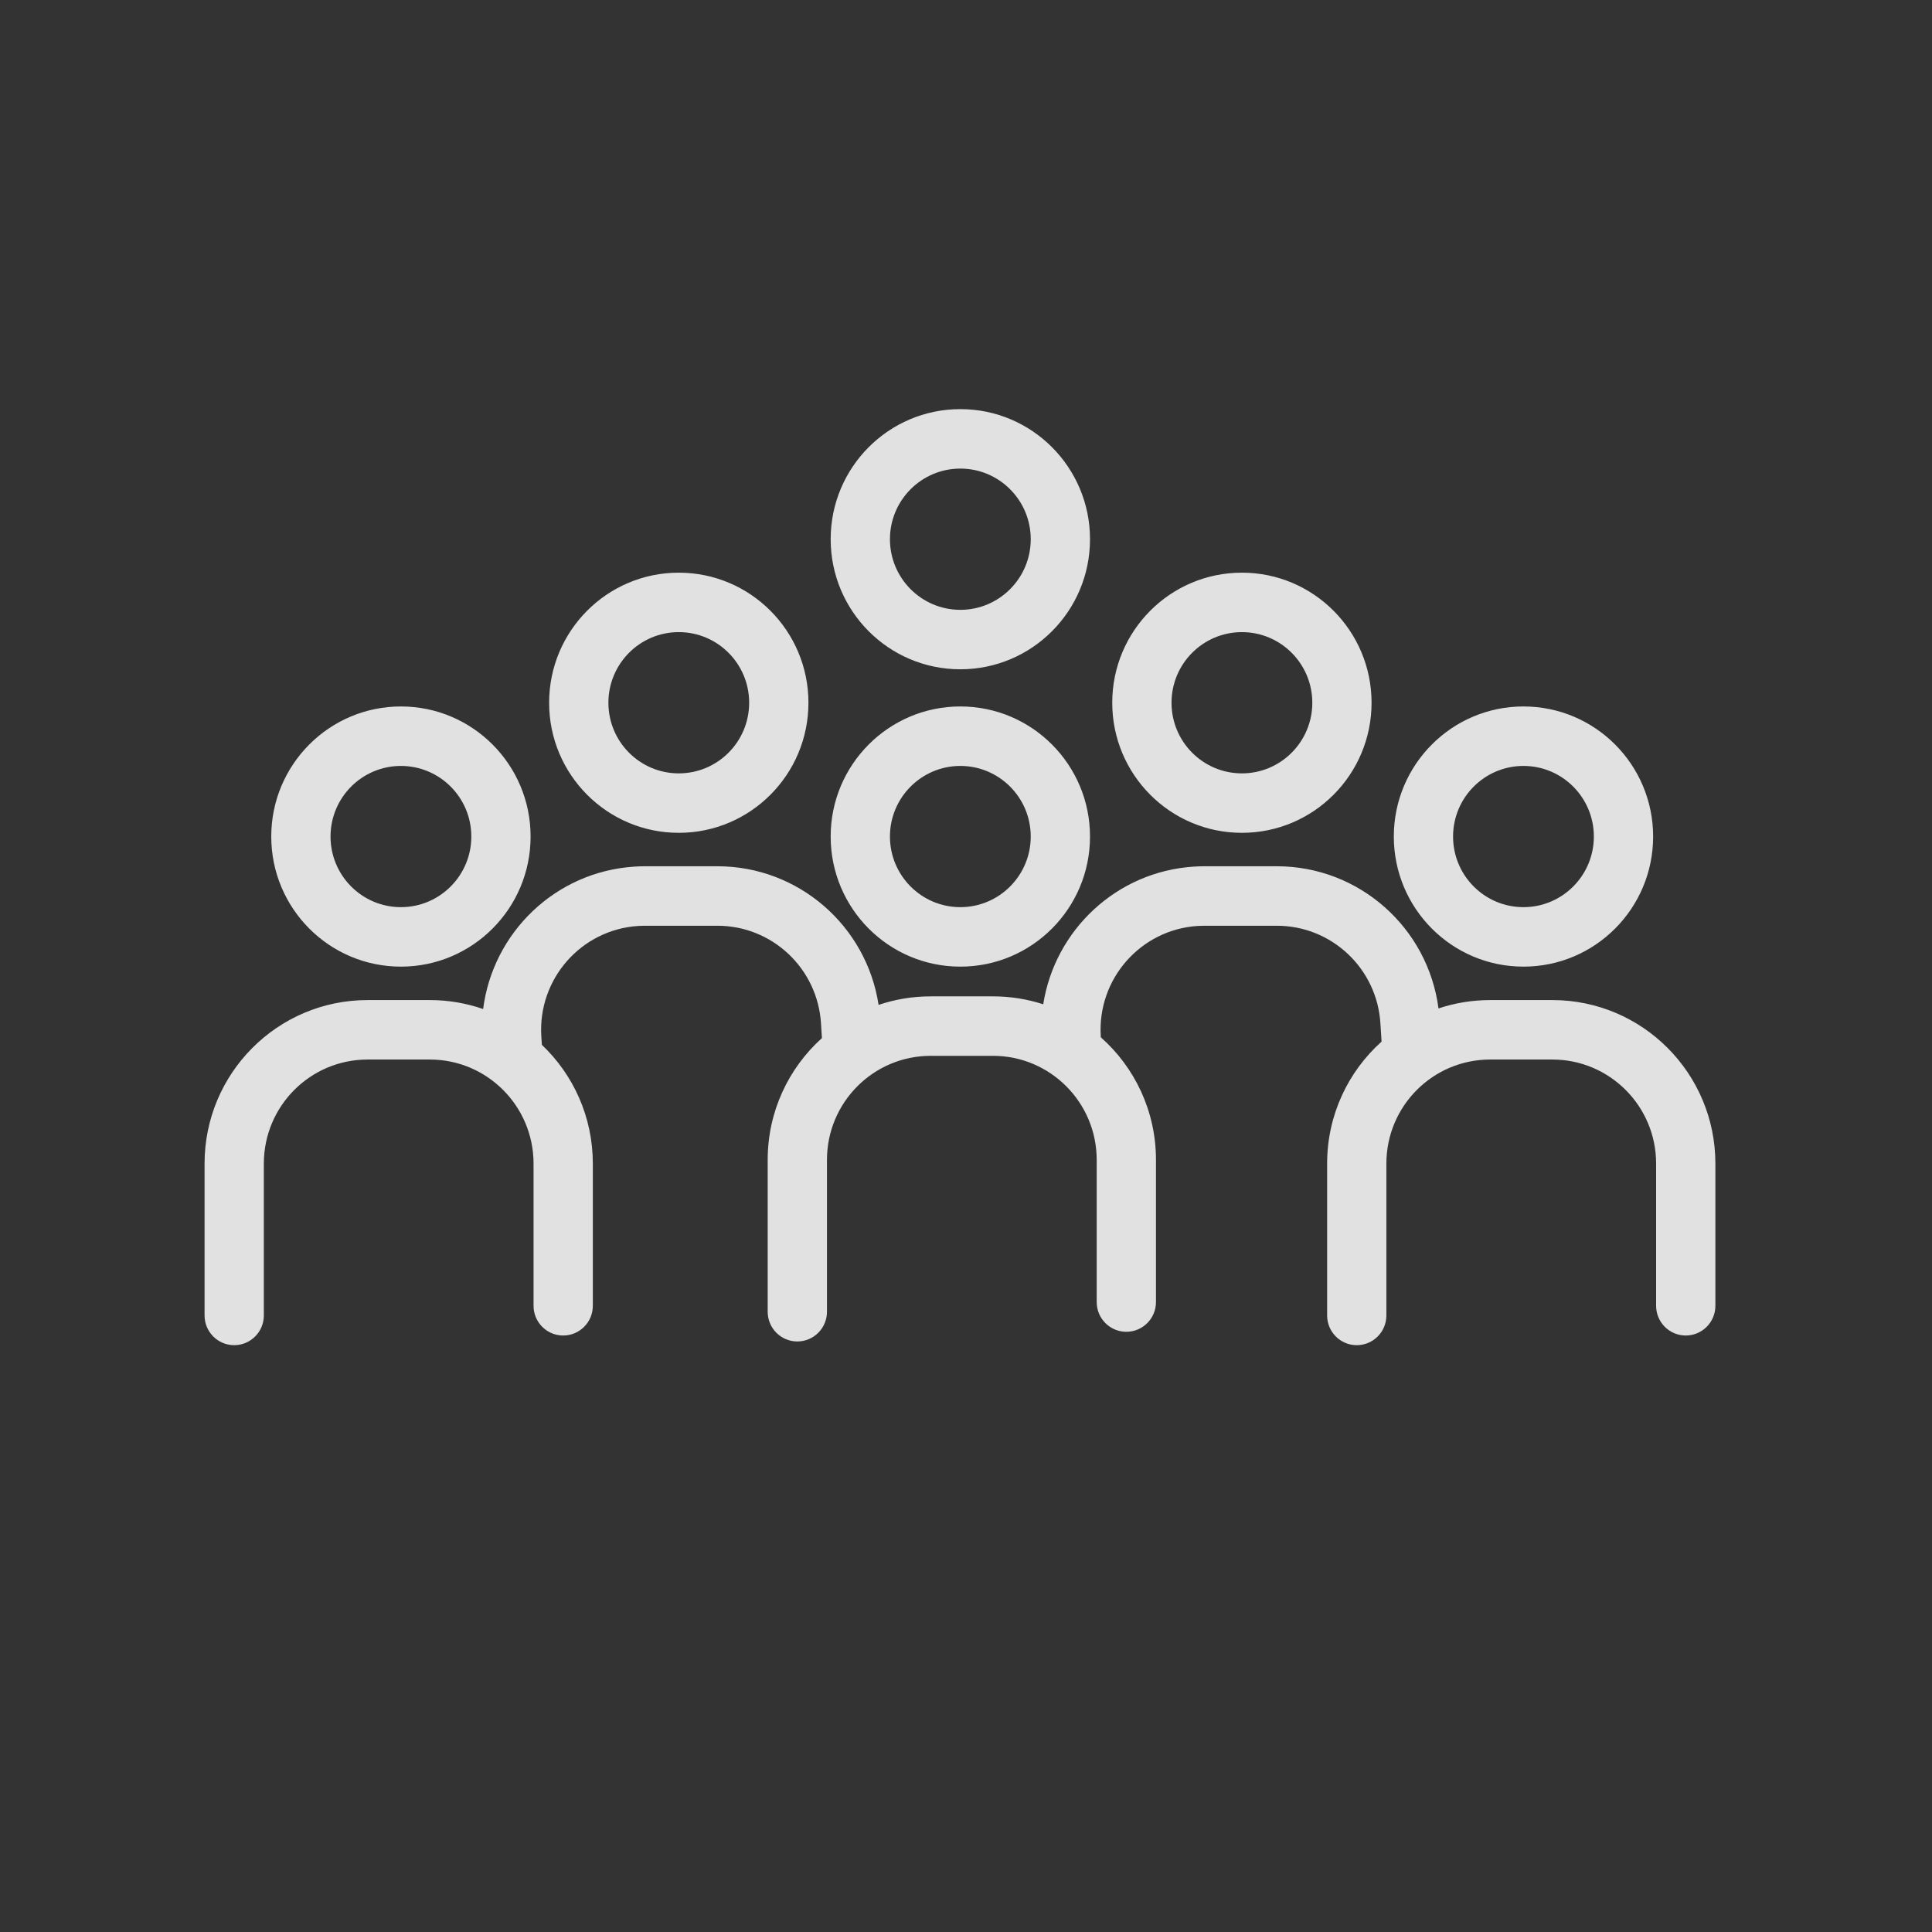 <svg width="85" height="85" viewBox="0 0 85 85" fill="none" xmlns="http://www.w3.org/2000/svg">
<rect x="0" y="0" width="85" height="85" fill="#333333" stroke="none"/>
<path d="M48.431 45.636C49.919 46.954 50.858 48.882 50.858 51.03V57.285C50.858 58.008 50.274 58.593 49.554 58.593C48.834 58.593 48.25 58.008 48.25 57.285V51.03C48.25 48.502 46.206 46.452 43.686 46.452H40.947C38.426 46.452 36.383 48.502 36.383 51.03V57.711C36.383 58.433 35.799 59.019 35.079 59.019C34.359 59.019 33.775 58.433 33.775 57.711V51.03C33.775 48.902 34.697 46.989 36.161 45.672L36.12 45.02C35.969 42.608 33.974 40.729 31.565 40.729H28.371C28.276 40.729 28.18 40.732 28.085 40.738C25.569 40.897 23.658 43.071 23.816 45.594L23.84 45.968C25.221 47.279 26.082 49.136 26.082 51.194V57.449C26.082 58.171 25.499 58.757 24.778 58.757C24.058 58.757 23.474 58.171 23.474 57.449V51.194C23.474 48.665 21.431 46.615 18.911 46.615H16.172C13.651 46.615 11.608 48.665 11.608 51.194V57.874C11.608 58.597 11.024 59.182 10.304 59.182C9.584 59.182 9 58.597 9 57.874V51.194C9 47.22 12.211 43.999 16.172 43.999H18.911C19.732 43.999 20.521 44.138 21.256 44.393C21.681 41.036 24.431 38.347 27.921 38.127C28.071 38.117 28.221 38.112 28.371 38.112H31.565C35.134 38.112 38.123 40.736 38.654 44.211C39.374 43.968 40.145 43.836 40.947 43.836H43.686C44.458 43.836 45.201 43.958 45.898 44.184C46.408 40.926 49.116 38.342 52.534 38.127C52.683 38.117 52.834 38.112 52.984 38.112H56.177C59.799 38.112 62.824 40.815 63.288 44.367C64.002 44.129 64.766 43.999 65.559 43.999H68.298C72.259 43.999 75.47 47.22 75.47 51.194V57.449C75.47 58.171 74.886 58.757 74.166 58.757C73.446 58.757 72.862 58.171 72.862 57.449V51.194C72.862 48.665 70.819 46.615 68.298 46.615H65.559C63.039 46.615 60.995 48.665 60.995 51.194V57.874C60.995 58.597 60.412 59.182 59.692 59.182C58.971 59.182 58.388 58.597 58.388 57.874V51.194C58.388 49.061 59.313 47.144 60.783 45.827L60.732 45.02C60.581 42.608 58.587 40.729 56.177 40.729H52.984C52.888 40.729 52.793 40.732 52.697 40.738C50.182 40.897 48.271 43.071 48.429 45.594L48.431 45.636ZM17.639 42.528C14.488 42.528 11.934 39.965 11.934 36.804C11.934 33.644 14.488 31.081 17.639 31.081C20.789 31.081 23.344 33.644 23.344 36.804C23.344 39.965 20.789 42.528 17.639 42.528ZM17.639 39.911C19.349 39.911 20.736 38.52 20.736 36.804C20.736 35.089 19.349 33.698 17.639 33.698C15.928 33.698 14.542 35.089 14.542 36.804C14.542 38.52 15.928 39.911 17.639 39.911ZM42.251 42.528C39.1 42.528 36.546 39.965 36.546 36.804C36.546 33.644 39.1 31.081 42.251 31.081C45.402 31.081 47.956 33.644 47.956 36.804C47.956 39.965 45.402 42.528 42.251 42.528ZM42.251 39.911C43.961 39.911 45.348 38.52 45.348 36.804C45.348 35.089 43.961 33.698 42.251 33.698C40.541 33.698 39.154 35.089 39.154 36.804C39.154 38.52 40.541 39.911 42.251 39.911ZM67.026 42.528C63.876 42.528 61.322 39.965 61.322 36.804C61.322 33.644 63.876 31.081 67.026 31.081C70.177 31.081 72.731 33.644 72.731 36.804C72.731 39.965 70.177 42.528 67.026 42.528ZM67.026 39.911C68.737 39.911 70.123 38.52 70.123 36.804C70.123 35.089 68.737 33.698 67.026 33.698C65.316 33.698 63.929 35.089 63.929 36.804C63.929 38.52 65.316 39.911 67.026 39.911ZM54.639 36.641C51.488 36.641 48.934 34.079 48.934 30.918C48.934 27.757 51.488 25.195 54.639 25.195C57.789 25.195 60.343 27.757 60.343 30.918C60.343 34.079 57.789 36.641 54.639 36.641ZM54.639 34.025C56.349 34.025 57.736 32.634 57.736 30.918C57.736 29.202 56.349 27.811 54.639 27.811C52.928 27.811 51.542 29.202 51.542 30.918C51.542 32.634 52.928 34.025 54.639 34.025ZM42.251 29.446C39.1 29.446 36.546 26.884 36.546 23.723C36.546 20.562 39.1 18 42.251 18C45.402 18 47.956 20.562 47.956 23.723C47.956 26.884 45.402 29.446 42.251 29.446ZM42.251 26.83C43.961 26.83 45.348 25.439 45.348 23.723C45.348 22.007 43.961 20.616 42.251 20.616C40.541 20.616 39.154 22.007 39.154 23.723C39.154 25.439 40.541 26.83 42.251 26.83ZM29.863 36.641C26.713 36.641 24.159 34.079 24.159 30.918C24.159 27.757 26.713 25.195 29.863 25.195C33.014 25.195 35.568 27.757 35.568 30.918C35.568 34.079 33.014 36.641 29.863 36.641ZM29.863 34.025C31.574 34.025 32.96 32.634 32.96 30.918C32.96 29.202 31.574 27.811 29.863 27.811C28.153 27.811 26.767 29.202 26.767 30.918C26.767 32.634 28.153 34.025 29.863 34.025Z" fill="white" fill-opacity="0.85"/>
</svg>
